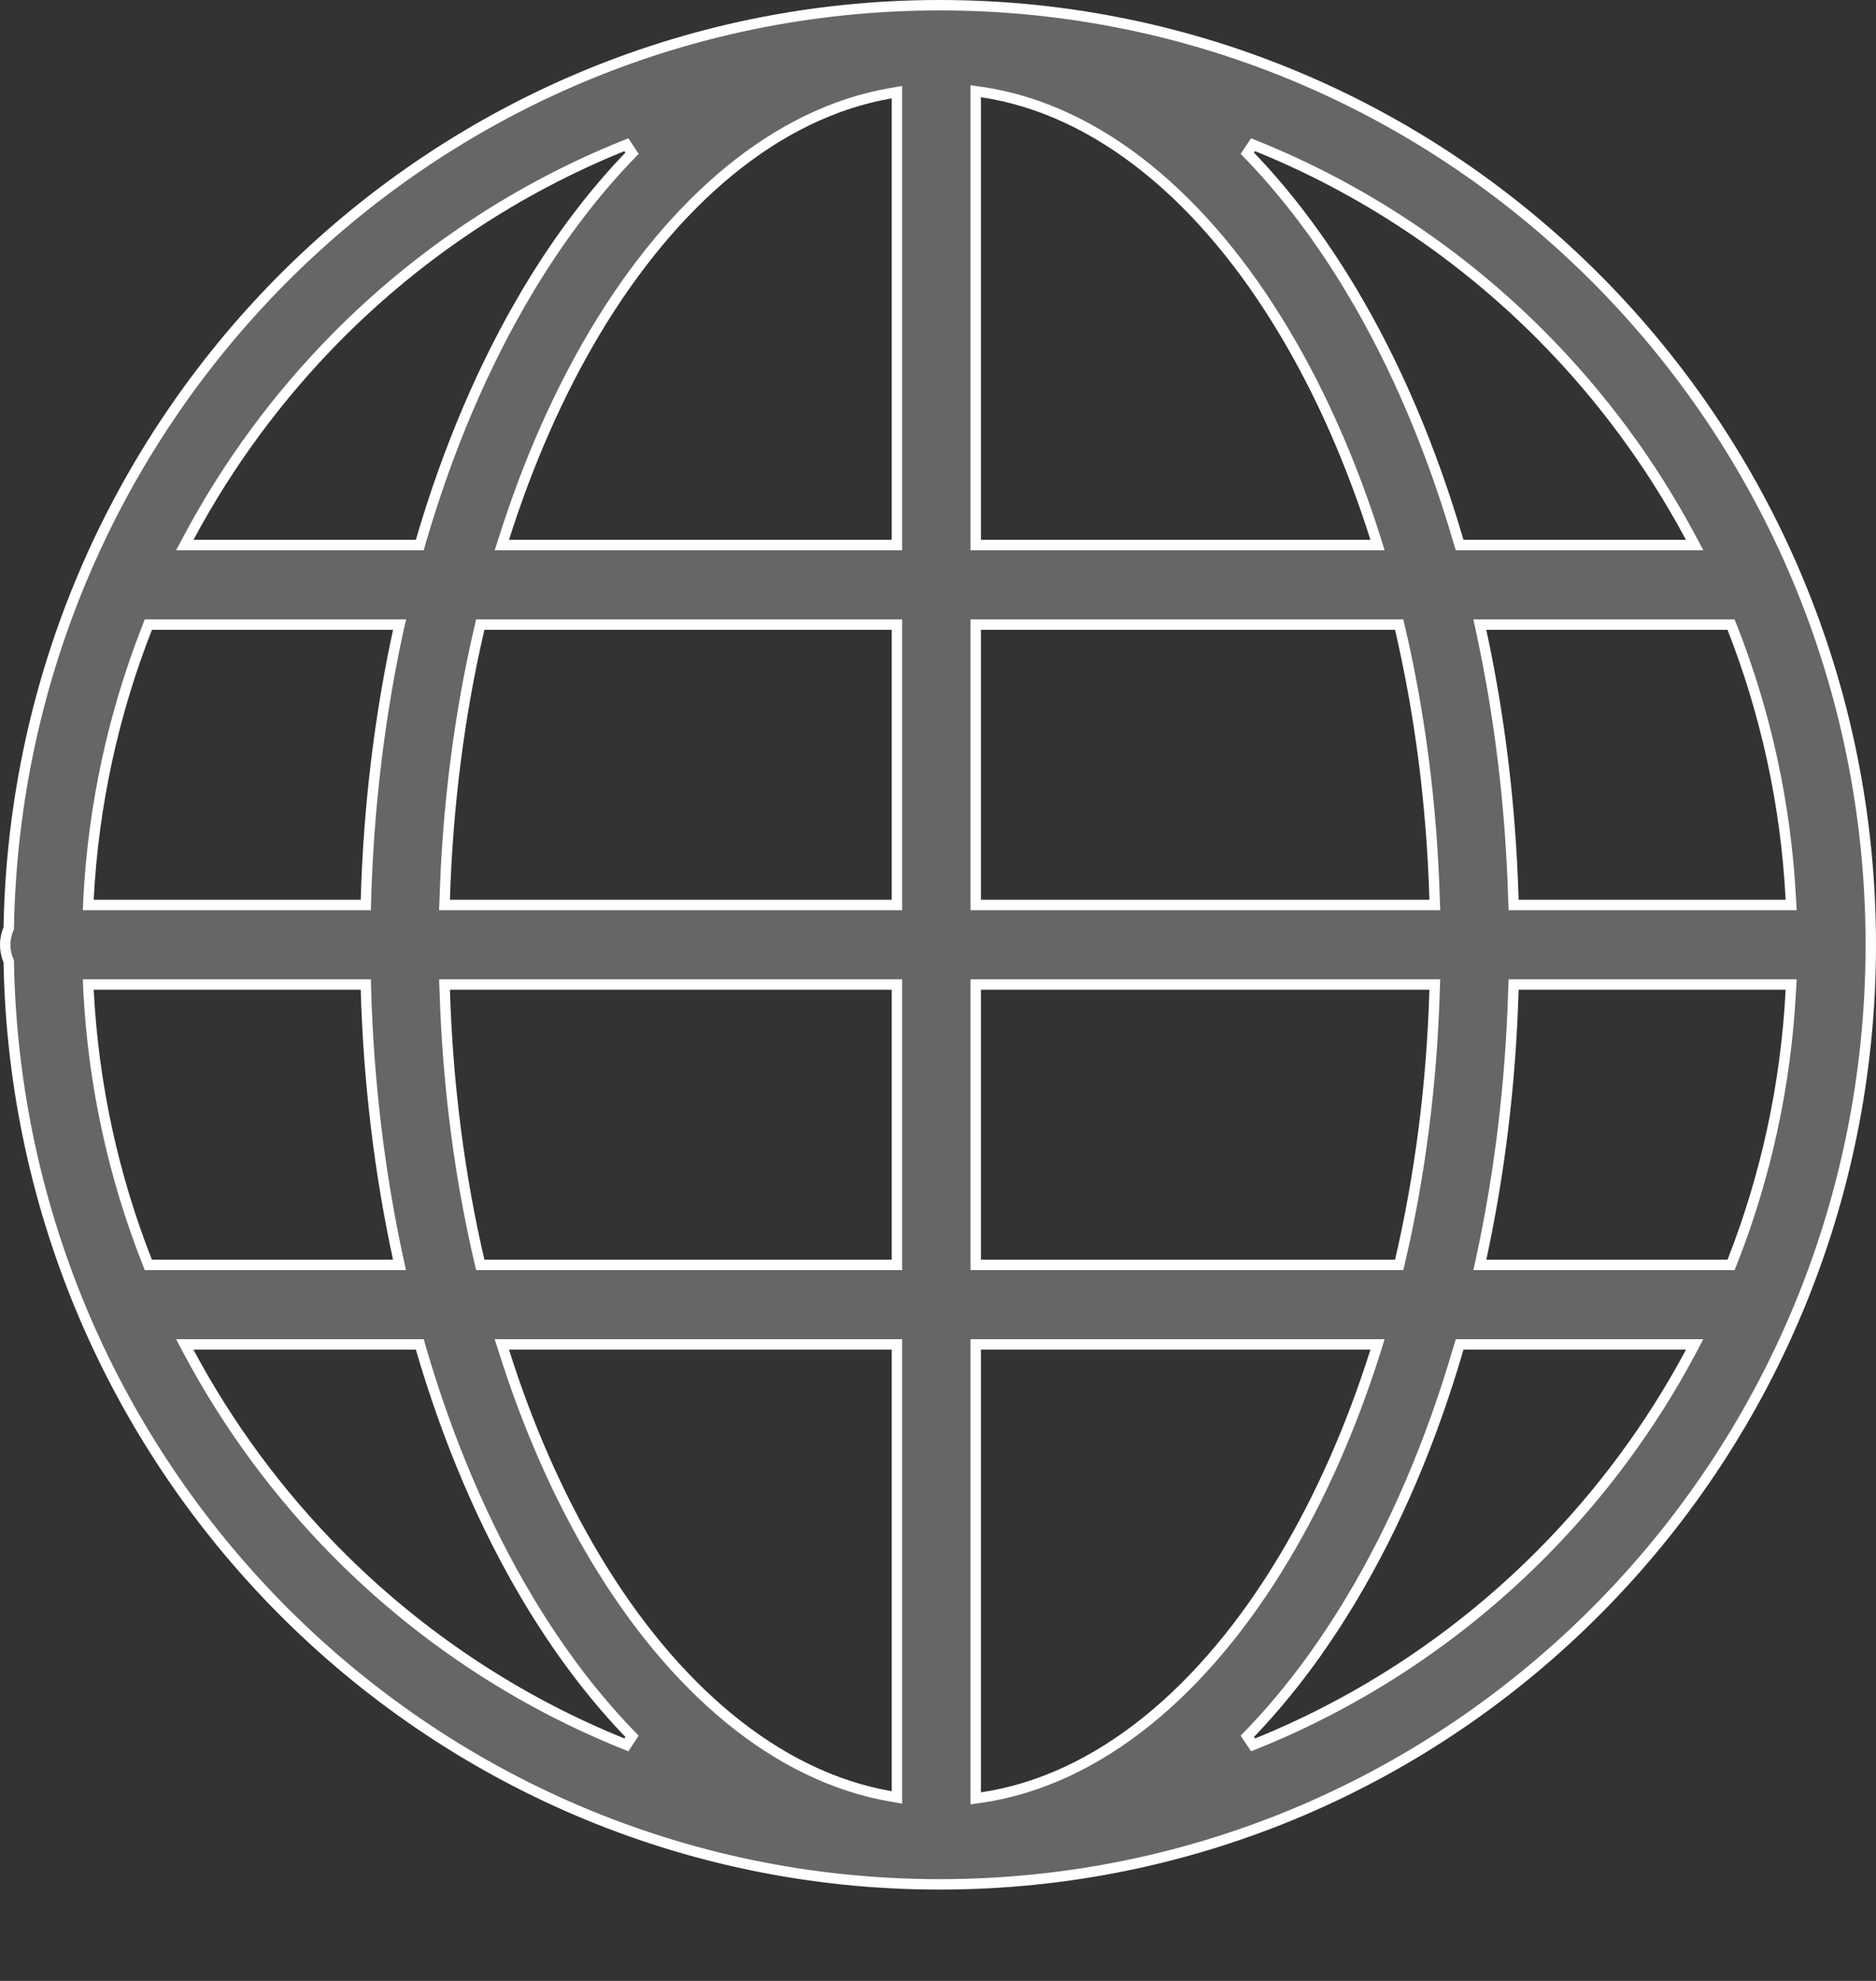 <svg width="18" height="19" viewBox="0 0 18 19" fill="none" xmlns="http://www.w3.org/2000/svg">
<rect x="0" y="0" width="18" height="19" fill="#333333" stroke="none"/>
<path d="M9.419 17.241L9.362 17.249V17.191V12.945V12.895H9.412H13.149H13.217L13.197 12.96C12.965 13.693 12.67 14.359 12.323 14.939C11.558 16.22 10.542 17.074 9.419 17.241ZM13.434 12.094L13.425 12.132H13.385H9.412H9.362V12.082V9.493V9.443H9.412H13.715H13.767L13.765 9.495C13.738 10.409 13.623 11.283 13.434 12.094ZM1.457 12.132H1.423L1.411 12.101C1.091 11.288 0.896 10.412 0.849 9.496L0.847 9.443H0.899H2.567H3.461H3.51L3.511 9.492C3.537 10.393 3.644 11.259 3.82 12.072L3.833 12.132H3.771H1.457ZM4.647 12.132H4.608L4.599 12.094C4.41 11.283 4.295 10.409 4.267 9.495L4.265 9.443H4.317H8.556H8.606V9.493V12.082V12.132H8.556H4.647ZM14.261 12.132H14.199L14.212 12.072C14.388 11.259 14.495 10.393 14.521 9.492L14.523 9.443H14.571H15.401H17.133H17.186L17.183 9.496C17.136 10.412 16.941 11.288 16.622 12.101L16.609 12.132H16.575H14.261ZM16.177 12.895H16.26L16.221 12.969C15.841 13.68 15.361 14.328 14.799 14.895C14.015 15.686 13.072 16.317 12.023 16.736L11.968 16.654C12.333 16.279 12.669 15.835 12.969 15.333L13.012 15.358L12.969 15.333C13.386 14.636 13.734 13.825 13.994 12.931L14.005 12.895H14.042H16.177ZM8.556 12.895H8.606V12.945V17.181V17.24L8.548 17.23C7.45 17.04 6.46 16.195 5.709 14.939C5.363 14.359 5.067 13.693 4.836 12.96L4.815 12.895H4.883H8.556ZM3.99 12.895H4.028L4.038 12.931C4.299 13.825 4.647 14.636 5.063 15.333L5.02 15.358L5.063 15.333C5.363 15.835 5.699 16.279 6.064 16.654L6.01 16.736C4.96 16.317 4.017 15.686 3.233 14.895C2.672 14.328 2.192 13.68 1.812 12.969L1.773 12.895H1.856H3.99ZM1.856 5.228H1.773L1.812 5.155C2.192 4.444 2.672 3.796 3.233 3.229C4.017 2.438 4.96 1.807 6.01 1.388L6.064 1.47C5.699 1.845 5.363 2.289 5.063 2.791L5.02 2.765L5.063 2.791C4.647 3.488 4.299 4.298 4.038 5.192L4.028 5.228H3.99H1.856ZM4.884 5.228H4.815L4.836 5.163C5.068 4.431 5.363 3.765 5.709 3.185C6.46 1.929 7.45 1.083 8.548 0.894L8.606 0.884V0.943V5.178V5.228H8.556H4.884ZM9.412 5.228H9.362V5.178V0.933V0.875L9.419 0.883C10.542 1.05 11.558 1.903 12.323 3.185C12.67 3.765 12.965 4.431 13.197 5.163L13.217 5.228H13.149H9.412ZM14.042 5.228H14.005L13.994 5.192C13.733 4.298 13.386 3.488 12.969 2.791L13.012 2.765L12.969 2.791C12.669 2.289 12.333 1.845 11.968 1.47L12.023 1.388C13.072 1.807 14.015 2.438 14.799 3.229C15.361 3.796 15.841 4.444 16.221 5.155L16.26 5.228H16.177H14.042ZM16.575 5.991H16.609L16.622 6.023C16.941 6.836 17.136 7.712 17.183 8.628L17.186 8.68H17.133H15.401H14.571H14.523L14.521 8.632C14.495 7.731 14.388 6.864 14.212 6.052L14.199 5.991H14.261H16.575ZM13.385 5.991H13.425L13.434 6.03C13.623 6.841 13.738 7.715 13.765 8.629L13.767 8.68H13.715H9.412H9.362V8.63V6.041V5.991H9.412H13.385ZM8.556 5.991H8.606V6.041V8.63V8.68H8.556H4.317H4.265L4.267 8.629C4.295 7.715 4.41 6.841 4.599 6.03L4.608 5.991H4.648H8.556ZM3.772 5.991H3.834L3.82 6.052C3.644 6.864 3.537 7.731 3.511 8.632L3.51 8.68H3.461H2.567H0.899H0.847L0.849 8.628C0.896 7.712 1.092 6.836 1.411 6.023L1.423 5.991H1.458H3.772ZM0.08 9.212L0.084 9.22L0.084 9.23C0.128 11.652 1.119 13.84 2.699 15.434C4.316 17.065 6.55 18.074 9.016 18.074C11.483 18.074 13.716 17.065 15.333 15.434C16.95 13.804 17.95 11.55 17.95 9.062C17.95 6.573 16.95 4.32 15.333 2.689C13.716 1.059 11.483 0.05 9.016 0.05C6.55 0.05 4.316 1.059 2.699 2.689C1.119 4.284 0.128 6.472 0.084 8.894L0.084 8.903L0.08 8.912C0.061 8.958 0.05 9.009 0.05 9.062C0.05 9.115 0.061 9.166 0.08 9.212Z" fill="#666666" stroke="white" stroke-width="0.1"/>
</svg>
